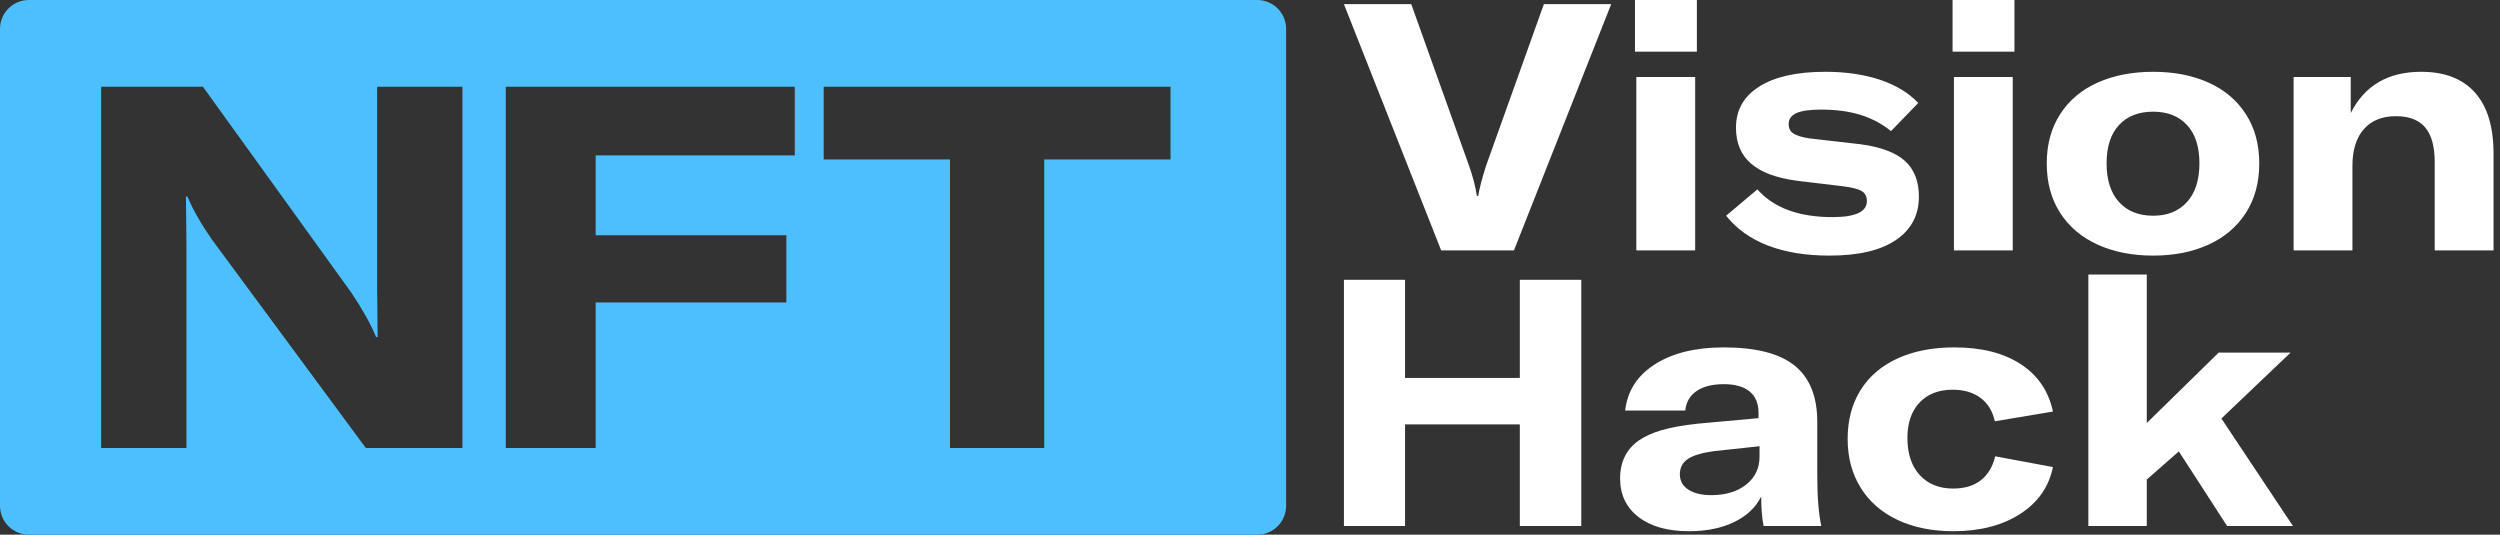 <?xml version="1.0" encoding="UTF-8"?>
<svg width="173px" height="37px" viewBox="0 0 173 37" version="1.1" xmlns="http://www.w3.org/2000/svg" xmlns:xlink="http://www.w3.org/1999/xlink">
    <rect x="0" y="0" width="173" height="37" fill="#333333" stroke="none"/>
    <!-- Generator: sketchtool 57.1 (101010) - https://sketch.com -->
    <title>0E71BBE3-0EC2-4C98-989E-7DEB43B809FA</title>
    <desc>Created with sketchtool.</desc>
    <g id="Design" stroke="none" stroke-width="1" fill="none" fill-rule="evenodd">
        <g id="NFT_Vision_Hack_2021_1440" transform="translate(-39, -19)">
            <g id="NHV---Logo" transform="translate(39, 19)">
                <g id="Group-34" fill="#4DBFFF">
                    <path d="M87,0 C88.105,-2.02906125e-16 89,0.895 89,2 L89,35 C89,36.105 88.105,37 87,37 L2,37 C0.895,37 1.3527075e-16,36.105 0,35 L0,2 C-1.3527075e-16,0.895 0.895,2.02906125e-16 2,0 L87,0 Z M14.041,6 L7,6 L7,31 L12.903,31 L12.903,16.986 L12.868,13.606 L12.974,13.606 C13.33,14.474 13.899,15.472 14.681,16.599 L14.681,16.599 L25.314,31 L32,31 L32,6 L26.097,6 L26.097,19.979 L26.132,23.324 L26.026,23.324 C25.646,22.408 25.077,21.387 24.319,20.261 L24.319,20.261 L14.041,6 Z M55,6 L35,6 L35,31 L41.22,31 L41.22,20.93 L54.416,20.93 L54.416,16.282 L41.22,16.282 L41.22,10.754 L55,10.754 L55,6 Z M81,6 L57,6 L57,11.035 L65.74,11.035 L65.74,31 L72.26,31 L72.26,11.035 L81,11.035 L81,6 Z" id="Combined-Shape"></path>
                </g>
                <g id="Hack" transform="translate(93, 19)" fill="#FFFFFF" fill-rule="nonzero">
                    <path d="M16.424,17.4 L12.172,17.4 L12.172,10.368 L4.229,10.368 L4.229,17.4 L-1.24502178e-13,17.4 L-1.24502178e-13,0.36 L4.229,0.36 L4.229,7.152 L12.172,7.152 L12.172,0.36 L16.424,0.36 L16.424,17.4 Z M23.877,17.76 C22.397,17.76 21.233,17.432 20.384,16.776 C19.535,16.12 19.111,15.232 19.111,14.112 C19.111,12.96 19.547,12.08 20.419,11.472 C20.84,11.184 21.365,10.948 21.996,10.764 C22.627,10.58 23.448,10.432 24.461,10.32 L28.69,9.936 L28.69,9.576 C28.69,8.92 28.483,8.424 28.07,8.088 C27.658,7.752 27.062,7.584 26.283,7.584 C25.504,7.584 24.881,7.74 24.414,8.052 C23.947,8.364 23.682,8.816 23.62,9.408 L19.461,9.408 C19.617,8.048 20.306,6.98 21.529,6.204 C22.752,5.428 24.336,5.04 26.283,5.04 C28.51,5.04 30.146,5.46 31.189,6.3 C32.233,7.14 32.755,8.44 32.755,10.2 L32.755,13.896 C32.755,15.384 32.848,16.552 33.035,17.4 L29.04,17.4 C28.931,16.856 28.876,16.176 28.876,15.36 C28.503,16.112 27.88,16.7 27.007,17.124 C26.135,17.548 25.092,17.76 23.877,17.76 Z M25.419,15.264 C26.416,15.264 27.222,15.02 27.837,14.532 C28.452,14.044 28.76,13.4 28.76,12.6 L28.76,11.88 L25.629,12.216 C24.788,12.328 24.181,12.508 23.807,12.756 C23.433,13.004 23.246,13.36 23.246,13.824 C23.246,14.272 23.441,14.624 23.83,14.88 C24.219,15.136 24.749,15.264 25.419,15.264 Z M42.17,17.76 C40.706,17.76 39.421,17.5 38.315,16.98 C37.209,16.46 36.356,15.716 35.757,14.748 C35.157,13.78 34.857,12.656 34.857,11.376 C34.857,10.08 35.153,8.956 35.745,8.004 C36.337,7.052 37.19,6.32 38.303,5.808 C39.417,5.296 40.729,5.04 42.24,5.04 C44.125,5.04 45.659,5.428 46.842,6.204 C48.026,6.98 48.766,8.072 49.062,9.48 L45.044,10.152 C44.888,9.448 44.557,8.908 44.051,8.532 C43.544,8.156 42.902,7.968 42.123,7.968 C41.158,7.968 40.394,8.264 39.834,8.856 C39.273,9.448 38.993,10.264 38.993,11.304 C38.993,12.392 39.277,13.248 39.845,13.872 C40.414,14.496 41.181,14.808 42.147,14.808 C42.941,14.808 43.583,14.616 44.074,14.232 C44.565,13.848 44.896,13.296 45.067,12.576 L49.062,13.32 C48.782,14.696 48.022,15.78 46.784,16.572 C45.546,17.364 44.008,17.76 42.17,17.76 Z M57.776,12.24 L55.557,14.184 L55.557,17.4 L51.515,17.4 L51.515,6.39488462e-15 L55.557,6.39488462e-15 L55.557,10.272 L60.533,5.4 L65.509,5.4 L60.72,9.96 L65.673,17.4 L61.117,17.4 L57.776,12.24 Z" id="NFTHackVision"></path>
                </g>
                <g id="Vision" transform="translate(93, 0)" fill="#FFFFFF" fill-rule="nonzero">
                    <path d="M1.67917967e-13,0.288 L4.659,0.288 L8.659,11.472 C8.925,12.224 9.106,12.92 9.2,13.56 L9.294,13.56 C9.373,13.048 9.553,12.352 9.835,11.472 L13.835,0.288 L18.494,0.288 L11.765,17.328 L6.729,17.328 L1.67917967e-13,0.288 Z M20.235,5.328 L24.306,5.328 L24.306,17.328 L20.235,17.328 L20.235,5.328 Z M20.141,6.39488462e-15 L24.424,6.39488462e-15 L24.424,3.576 L20.141,3.576 L20.141,6.39488462e-15 Z M33.6,17.688 C31.969,17.688 30.549,17.456 29.341,16.992 C28.133,16.528 27.169,15.84 26.447,14.928 L28.612,13.104 C29.741,14.384 31.474,15.024 33.812,15.024 C35.396,15.024 36.188,14.656 36.188,13.92 C36.188,13.6 36.071,13.368 35.835,13.224 C35.6,13.08 35.161,12.968 34.518,12.888 L31.318,12.504 C29.906,12.312 28.855,11.916 28.165,11.316 C27.475,10.716 27.129,9.888 27.129,8.832 C27.129,7.616 27.667,6.668 28.741,5.988 C29.816,5.308 31.341,4.968 33.318,4.968 C34.729,4.968 35.988,5.152 37.094,5.52 C38.2,5.888 39.082,6.424 39.741,7.128 L37.859,9.072 C37.247,8.576 36.549,8.204 35.765,7.956 C34.98,7.708 34.063,7.584 33.012,7.584 C32.243,7.584 31.678,7.664 31.318,7.824 C30.957,7.984 30.776,8.24 30.776,8.592 C30.776,8.88 30.886,9.096 31.106,9.24 C31.325,9.384 31.694,9.496 32.212,9.576 L35.765,9.984 C37.176,10.176 38.2,10.564 38.835,11.148 C39.471,11.732 39.788,12.552 39.788,13.608 C39.788,14.888 39.259,15.888 38.2,16.608 C37.141,17.328 35.608,17.688 33.6,17.688 Z M42.212,5.328 L46.282,5.328 L46.282,17.328 L42.212,17.328 L42.212,5.328 Z M42.118,6.39488462e-15 L46.4,6.39488462e-15 L46.4,3.576 L42.118,3.576 L42.118,6.39488462e-15 Z M56,17.688 C54.557,17.688 53.278,17.436 52.165,16.932 C51.051,16.428 50.184,15.696 49.565,14.736 C48.945,13.776 48.635,12.632 48.635,11.304 C48.635,9.992 48.945,8.856 49.565,7.896 C50.184,6.936 51.051,6.208 52.165,5.712 C53.278,5.216 54.557,4.968 56,4.968 C57.443,4.968 58.718,5.216 59.824,5.712 C60.929,6.208 61.792,6.936 62.412,7.896 C63.031,8.856 63.341,9.992 63.341,11.304 C63.341,12.632 63.031,13.776 62.412,14.736 C61.792,15.696 60.929,16.428 59.824,16.932 C58.718,17.436 57.443,17.688 56,17.688 Z M56,14.928 C56.988,14.928 57.769,14.612 58.341,13.98 C58.914,13.348 59.2,12.456 59.2,11.304 C59.2,10.152 58.914,9.268 58.341,8.652 C57.769,8.036 56.988,7.728 56,7.728 C54.996,7.728 54.208,8.036 53.635,8.652 C53.063,9.268 52.776,10.152 52.776,11.304 C52.776,12.456 53.063,13.348 53.635,13.98 C54.208,14.612 54.996,14.928 56,14.928 Z M65.718,5.328 L69.671,5.328 L69.671,7.824 C70.627,5.92 72.251,4.968 74.541,4.968 C76.173,4.968 77.416,5.448 78.271,6.408 C79.125,7.368 79.553,8.776 79.553,10.632 L79.553,17.328 L75.482,17.328 L75.482,11.208 C75.482,10.136 75.263,9.34 74.824,8.82 C74.384,8.3 73.71,8.04 72.8,8.04 C71.843,8.04 71.102,8.34 70.576,8.94 C70.051,9.54 69.788,10.384 69.788,11.472 L69.788,17.328 L65.718,17.328 L65.718,5.328 Z" id="NFTHackVision"></path>
                </g>
            </g>
        </g>
    </g>
</svg>